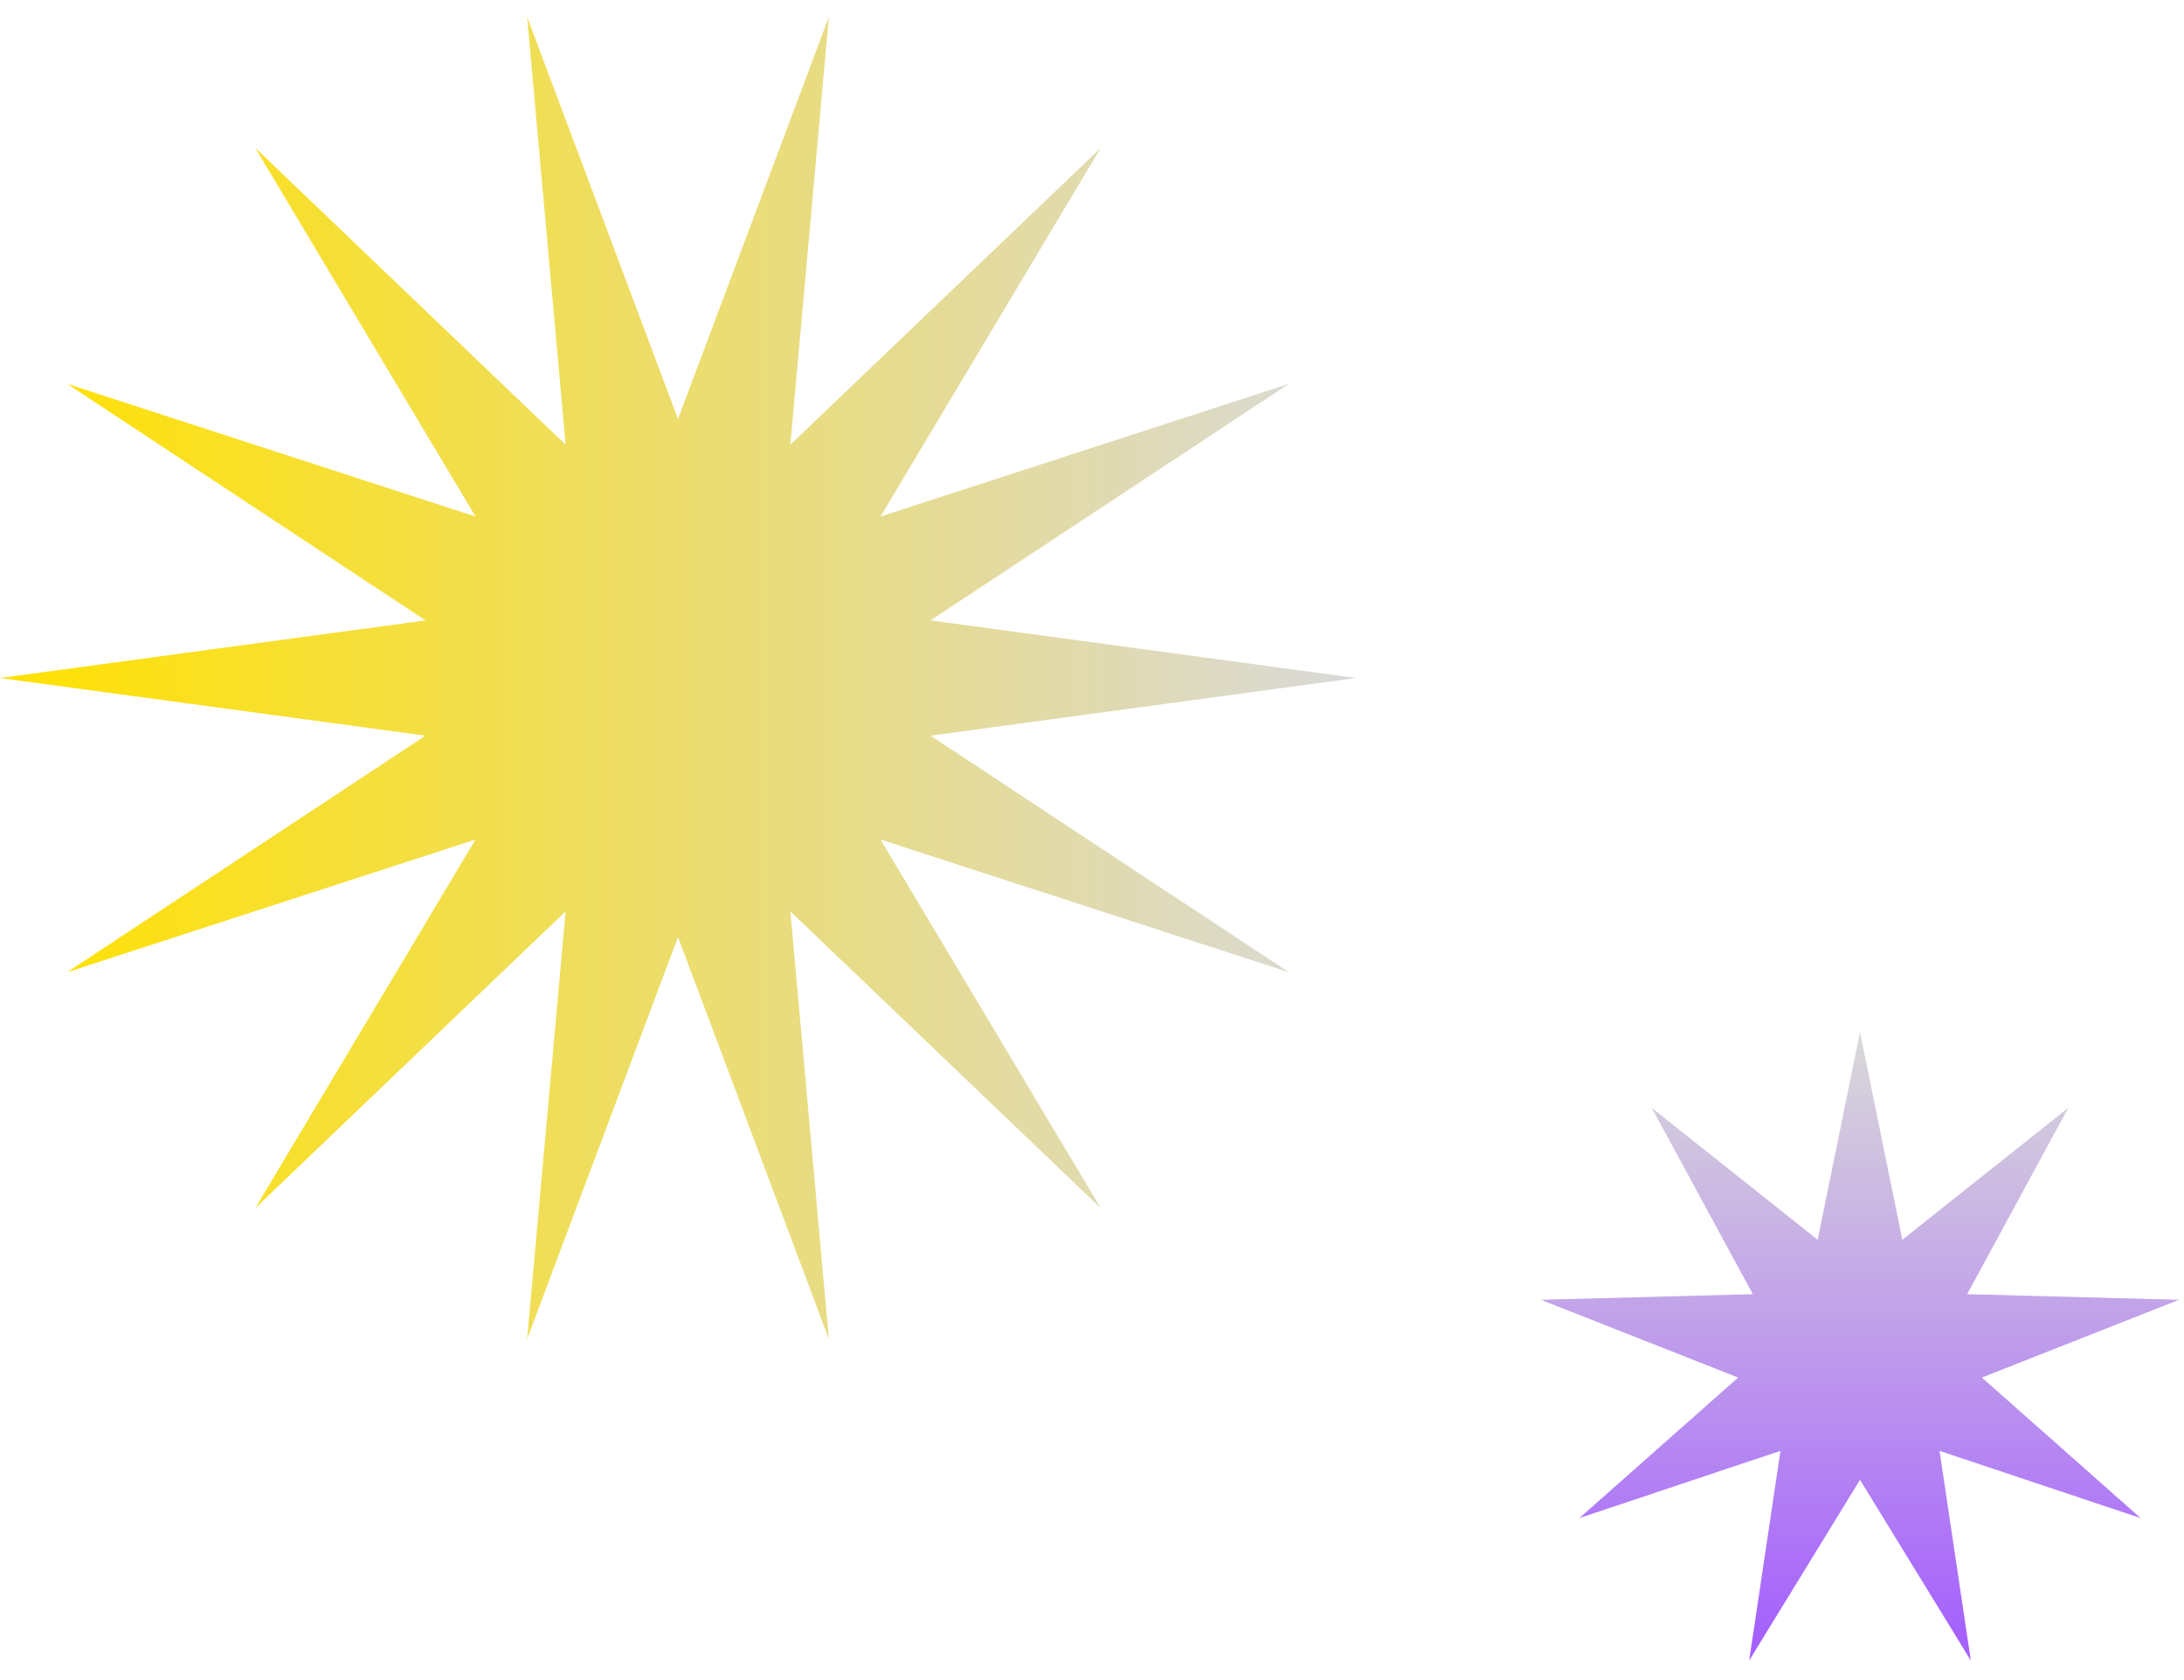 <svg width="182" height="140" viewBox="0 0 182 140" fill="none" xmlns="http://www.w3.org/2000/svg">
<path d="M113 56.5L77.54 61.302L107.405 81.014L73.373 69.956L91.727 100.673L65.864 75.944L69.072 111.583L56.5 78.081L43.928 111.583L47.136 75.944L21.273 100.673L39.627 69.956L5.595 81.014L35.46 61.302L-2.46969e-06 56.5L35.46 51.698L5.595 31.986L39.627 43.044L21.273 12.326L47.136 37.056L43.928 1.417L56.5 34.919L69.072 1.417L65.864 37.056L91.727 12.326L73.373 43.044L107.405 31.986L77.54 51.698L113 56.5Z" fill="url(#paint0_linear_219_52)"/>
<path d="M155 86L158.527 103.309L172.355 92.317L163.931 107.843L181.59 108.311L165.156 114.791L178.383 126.5L161.629 120.9L164.235 138.372L155 123.313L145.765 138.372L148.371 120.9L131.617 126.5L144.844 114.791L128.41 108.311L146.069 107.843L137.645 92.317L151.473 103.309L155 86Z" fill="url(#paint1_linear_219_52)"/>
<defs>
<linearGradient id="paint0_linear_219_52" x1="113" y1="56.5" x2="-2.46969e-06" y2="56.5" gradientUnits="userSpaceOnUse">
<stop stop-color="#D9D9D9"/>
<stop offset="1" stop-color="#FFE100"/>
</linearGradient>
<linearGradient id="paint1_linear_219_52" x1="155" y1="86" x2="155" y2="140" gradientUnits="userSpaceOnUse">
<stop stop-color="#D9D9D9"/>
<stop offset="1" stop-color="#A259FF"/>
</linearGradient>
</defs>
</svg>
